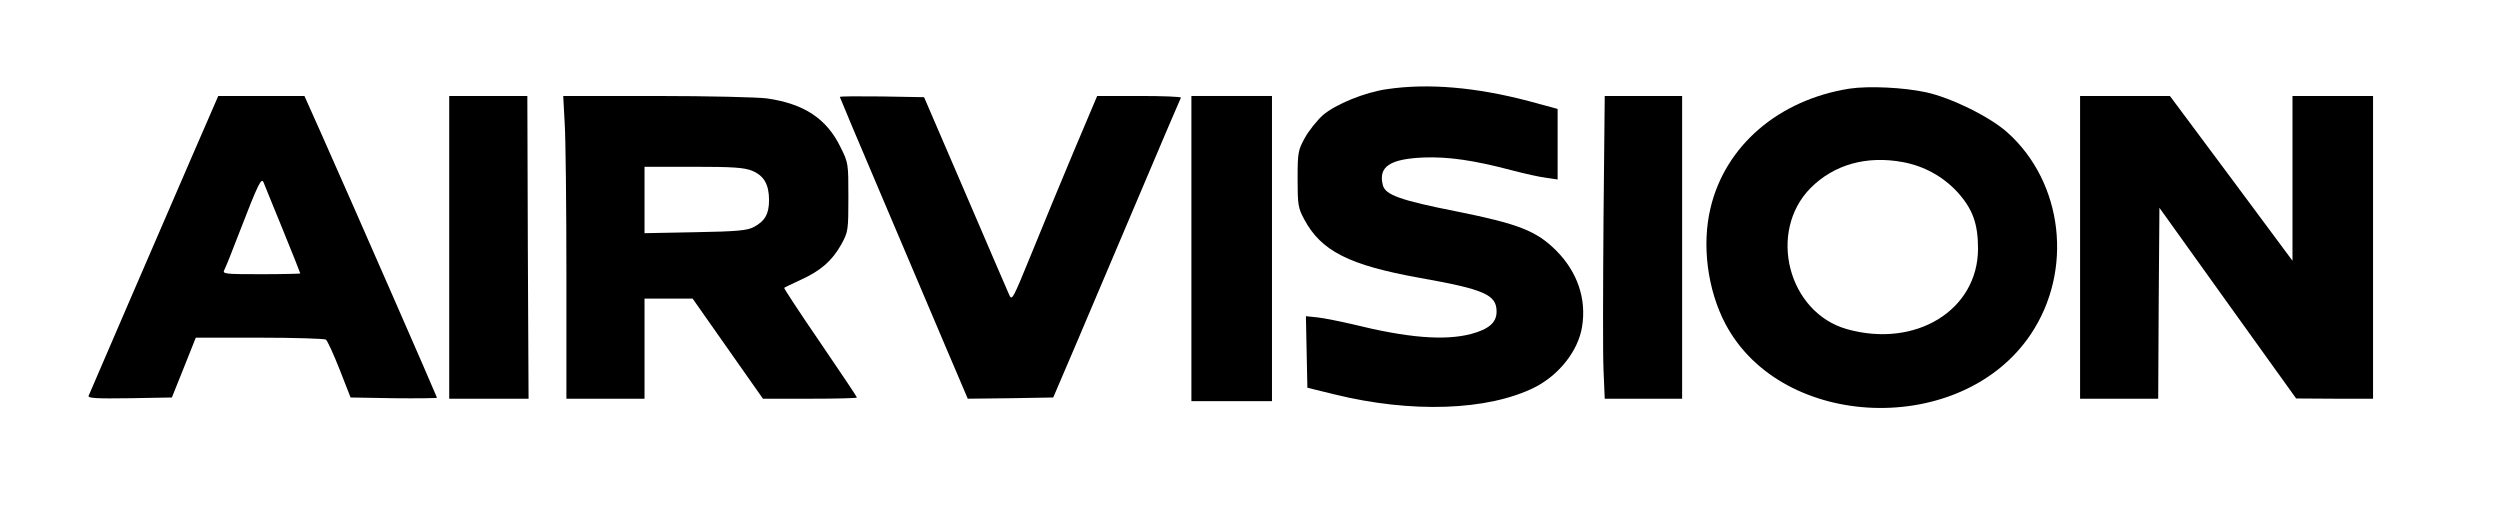<ns0:svg xmlns:ns0="http://www.w3.org/2000/svg" version="1.0" width="150" height="31" viewBox="0 0 1024 209" preserveAspectRatio="xMidYMid meet">

<ns0:g transform="translate(0,209) scale(0.1,-0.1)" fill="currentColor" stroke="none">
<ns0:path d="M5681 1738 c-91 -13 -211 -62 -263 -107 -24 -22 -57 -63 -73 -92 -28 -51 -30 -60 -30 -169 0 -105 2 -119 27 -165 69 -130 184 -188 473 -240 265 -47 315 -69 315 -138 0 -45 -31 -72 -105 -92 -109 -28 -259 -16 -485 40 -52 12 -116 25 -143 28 l-48 5 3 -147 3 -146 110 -27 c316 -78 629 -67 820 28 101 51 179 150 195 248 19 115 -19 225 -105 312 -81 81 -154 110 -408 161 -233 46 -293 68 -303 108 -19 75 28 107 166 113 102 4 206 -11 365 -53 50 -13 111 -27 138 -30 l47 -7 0 145 0 144 -118 32 c-216 57 -412 74 -581 49z" />
<ns0:path d="M7575 1740 c-290 -46 -509 -234 -569 -490 -36 -151 -12 -334 61 -473 231 -439 969 -465 1251 -43 175 261 133 621 -95 826 -71 64 -229 142 -333 165 -92 20 -235 27 -315 15z m220 -301 c86 -16 164 -59 223 -123 62 -69 84 -129 84 -232 -1 -252 -256 -408 -537 -329 -241 68 -326 398 -149 578 96 96 229 134 379 106z" />
<ns0:path d="M778 1443 c-129 -298 -407 -941 -415 -961 -4 -10 31 -12 168 -10 l173 3 49 122 49 123 262 0 c143 0 266 -4 271 -8 6 -4 31 -59 56 -122 l45 -115 177 -3 c97 -1 177 0 177 2 0 4 -341 783 -475 1084 l-68 152 -177 0 -176 0 -116 -267z m381 -282 c39 -96 71 -176 71 -178 0 -1 -72 -3 -160 -3 -150 0 -160 1 -151 18 5 9 32 76 59 147 81 210 93 233 102 210 4 -11 40 -98 79 -194z" />
<ns0:path d="M1840 1090 l0 -620 163 0 162 0 -3 620 -2 620 -160 0 -160 0 0 -620z" />
<ns0:path d="M2313 1598 c4 -62 7 -341 7 -620 l0 -508 160 0 160 0 0 205 0 205 98 0 99 0 144 -205 144 -205 193 0 c105 0 192 2 192 5 0 3 -68 104 -151 226 -83 121 -149 222 -147 223 1 2 32 16 68 33 83 38 128 78 166 145 28 52 29 57 29 193 0 139 0 141 -33 207 -57 116 -149 176 -300 198 -37 5 -240 10 -451 10 l-384 0 6 -112z m767 -194 c49 -20 70 -56 70 -121 0 -56 -17 -86 -63 -110 -26 -14 -69 -18 -239 -21 l-208 -4 0 136 0 136 200 0 c161 0 207 -3 240 -16z" />
<ns0:path d="M3440 1706 c0 -2 80 -192 178 -422 98 -231 216 -508 262 -617 l84 -197 175 2 175 3 92 215 c50 118 167 393 259 610 92 217 169 398 172 403 2 4 -74 7 -169 7 l-174 0 -96 -227 c-53 -126 -131 -315 -174 -421 -76 -186 -79 -193 -91 -165 -7 15 -88 204 -180 418 l-168 390 -173 3 c-94 1 -172 1 -172 -2z" />
<ns0:path d="M4880 1085 l0 -625 165 0 165 0 0 625 0 625 -165 0 -165 0 0 -625z" />
<ns0:path d="M6568 1208 c-2 -277 -3 -556 0 -620 l5 -118 158 0 159 0 0 620 0 620 -159 0 -158 0 -5 -502z" />
<ns0:path d="M8520 1090 l0 -620 160 0 160 0 2 391 3 391 280 -391 280 -390 158 -1 157 0 0 620 0 620 -165 0 -165 0 0 -337 0 -338 -251 338 -251 337 -184 0 -184 0 0 -620z" />
</ns0:g>
</ns0:svg>